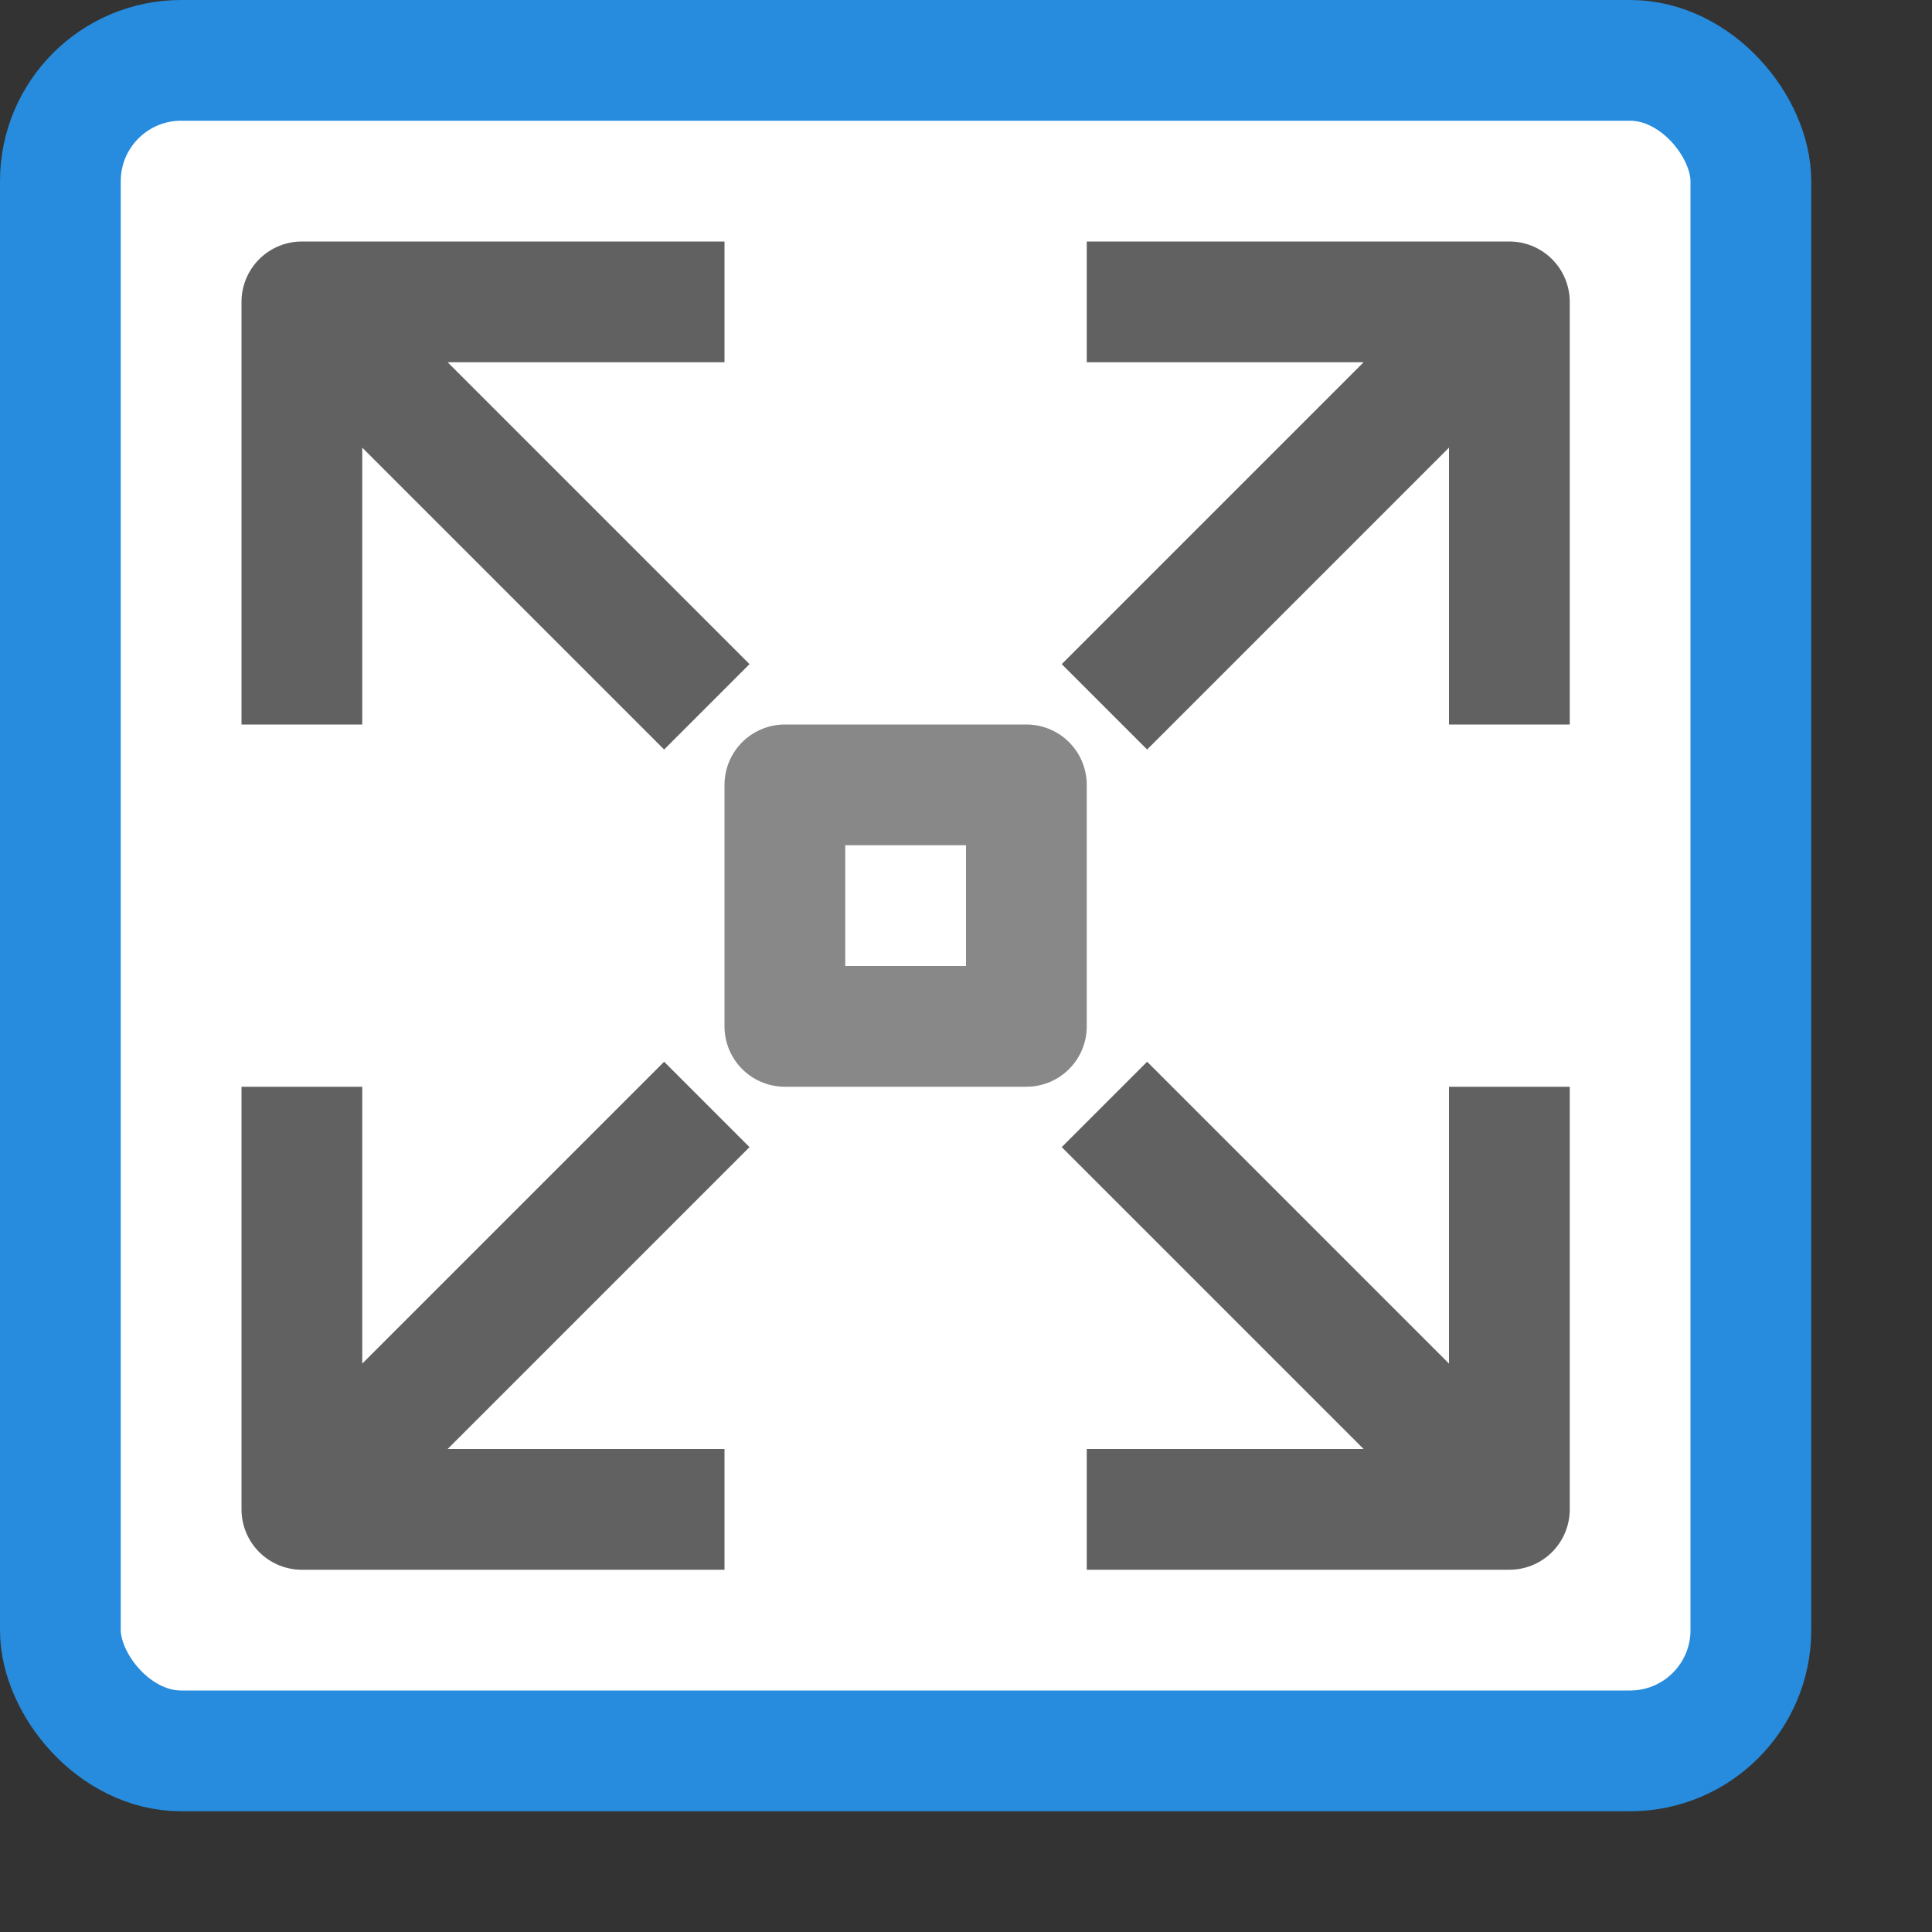 <svg width="16" height="16" viewBox="0 0 16 16" fill="none" xmlns="http://www.w3.org/2000/svg">
<rect x="0" y="0" width="16" height="16" fill="#333333" stroke="none"/>
<rect x="0.5" y="0.5" width="14" height="14" rx="1" fill="#FFFFFF" stroke="#278CDD"/>
<path d="M8.5 6.5H6.5V8.5H8.5V6.5Z" stroke="#888889" stroke-linecap="square" stroke-linejoin="round"/>
<path d="M5.5 2.5H2.5V5.5M5.5 5.5L3 3M2.5 9.5L2.5 12.5H5.5M5.5 9.5L3 12M9.5 12.5H12.5V9.5M9.5 9.5L12 12M12.5 5.5V2.5L9.5 2.5M9.5 5.5L12 3" stroke="#616162" stroke-linecap="square" stroke-linejoin="round"/>
</svg>
